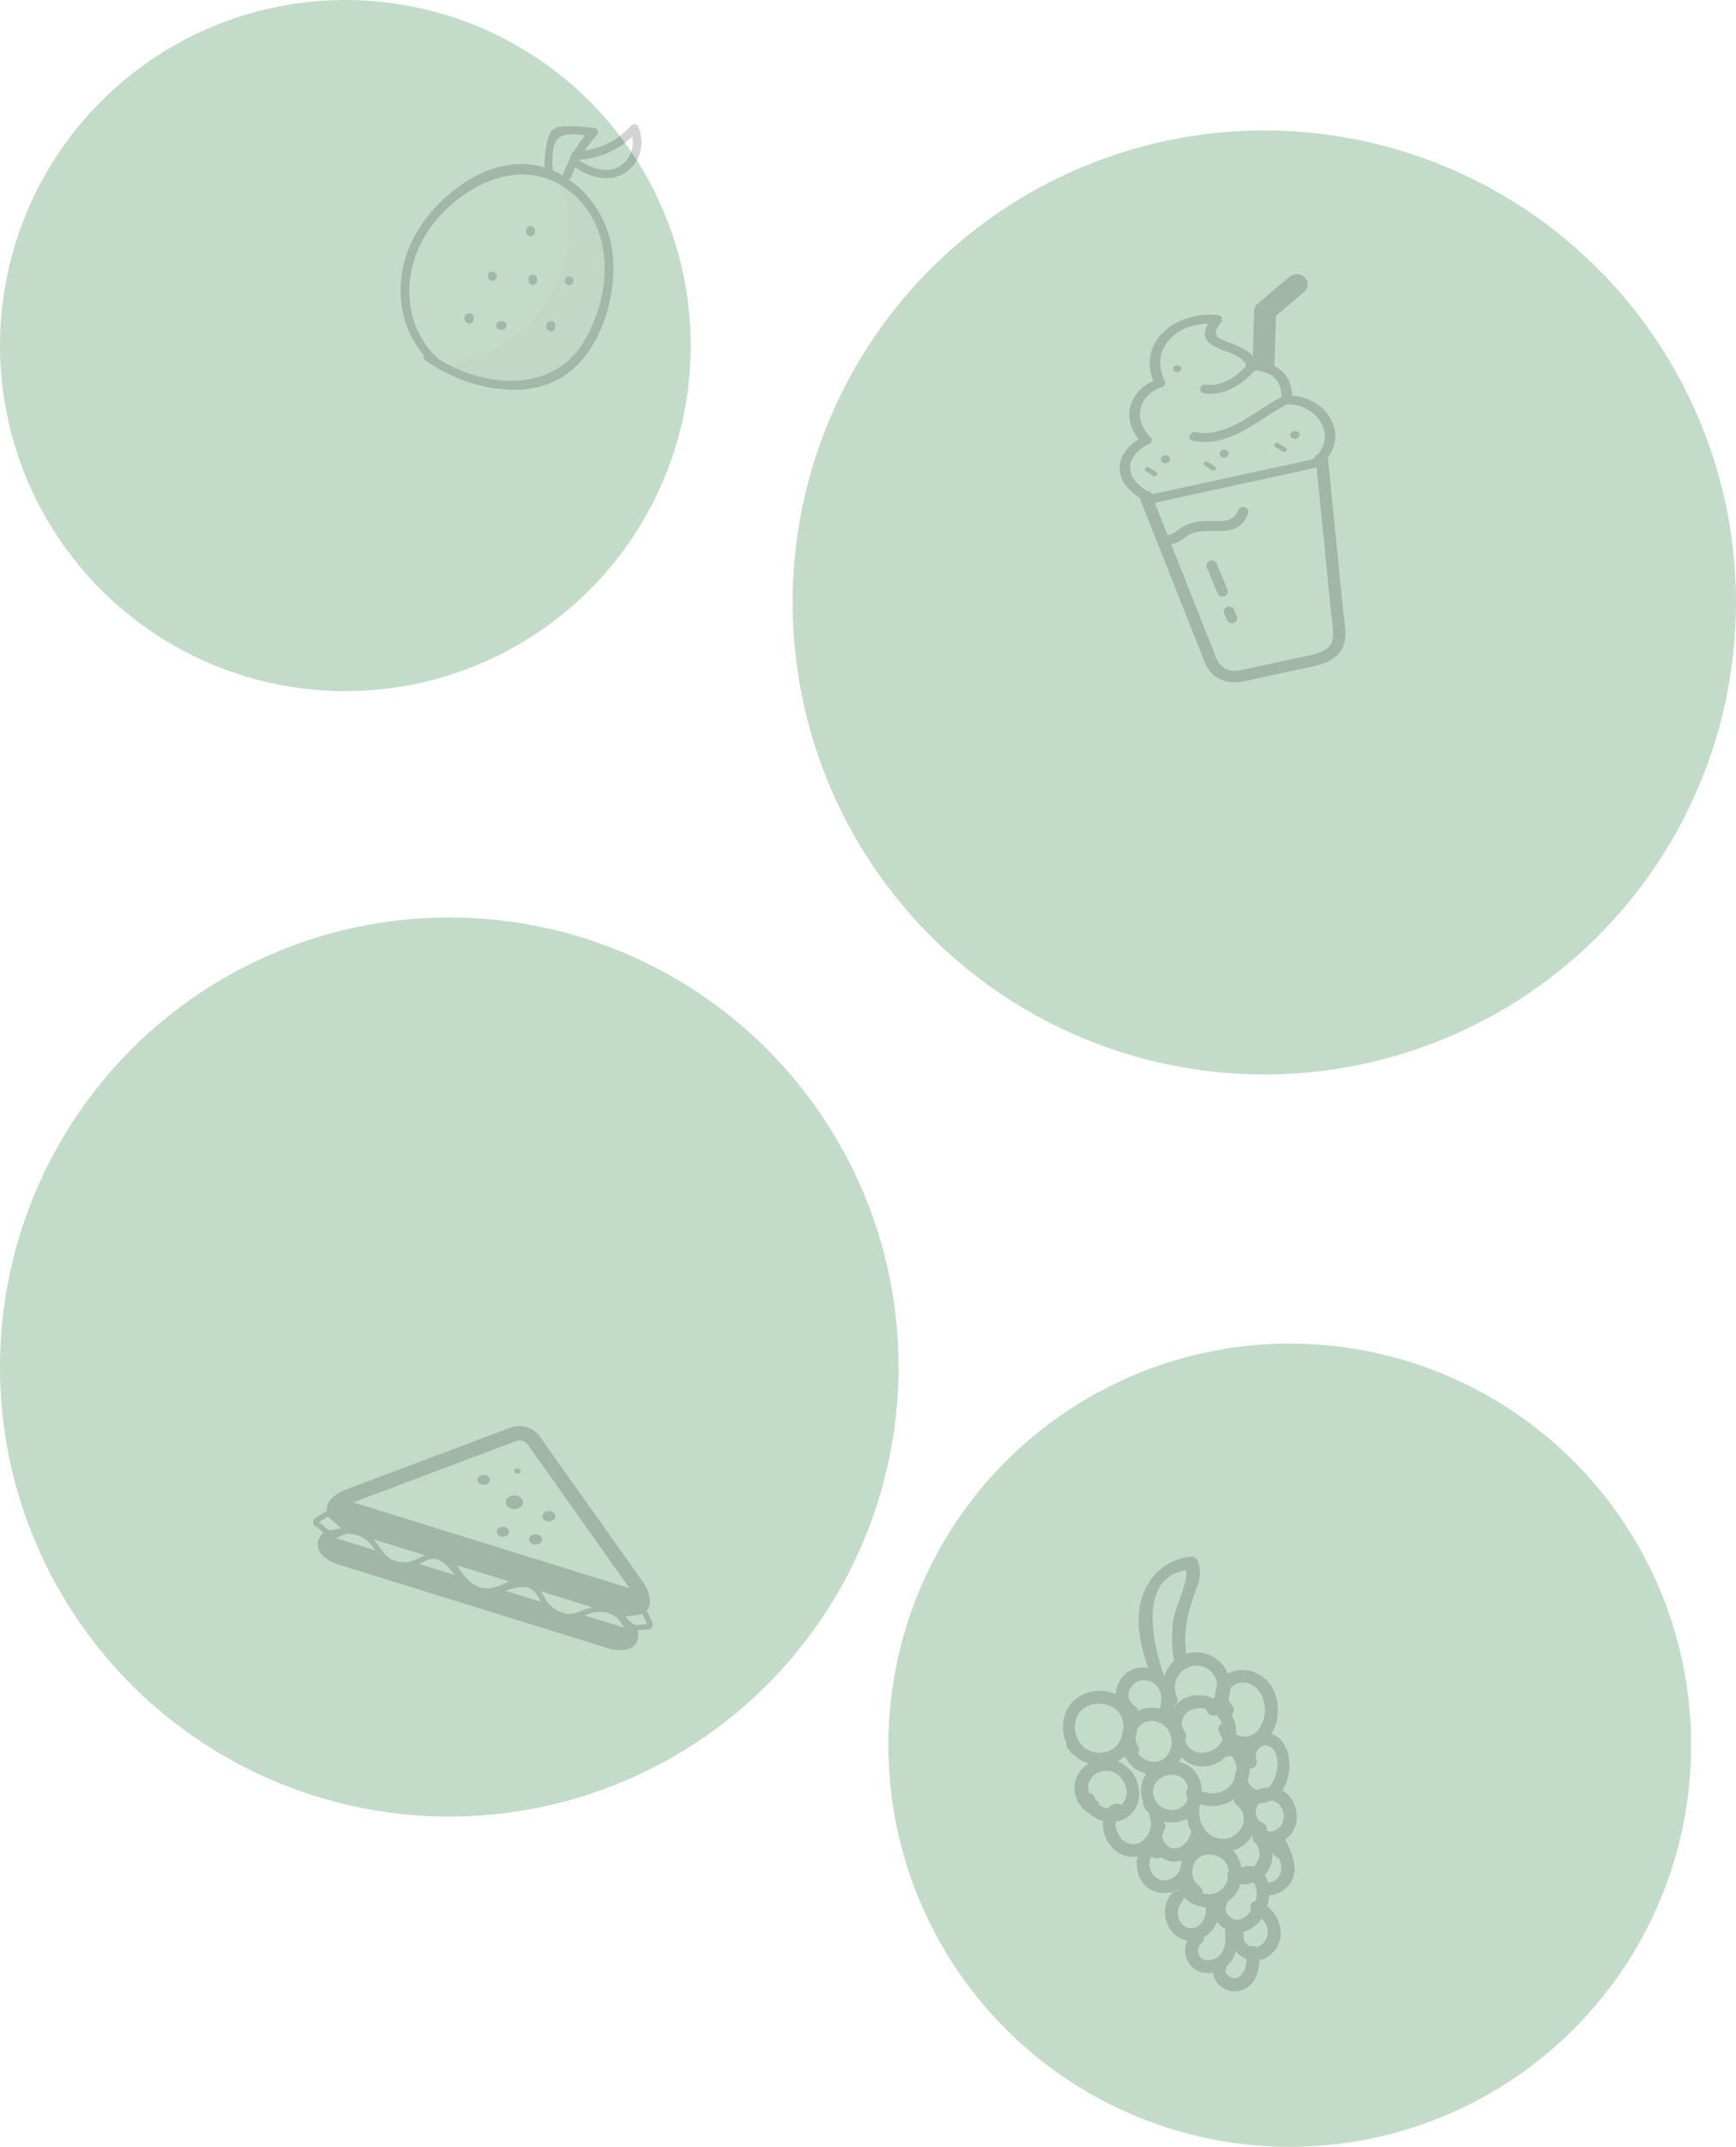 <svg xmlns="http://www.w3.org/2000/svg" viewBox="0 0 852 1053">
  <g id="bg-dishes" transform="translate(203 34.835)">
    <g id="Group_518" data-name="Group 518" transform="translate(-203 -35)">
      <circle id="Ellipse_1" data-name="Ellipse 1" cx="169.5" cy="169.5" r="169.5" transform="translate(0 0.165)" fill="#74b084" opacity="0.43"/>
      <circle id="Ellipse_2" data-name="Ellipse 2" cx="231.5" cy="231.5" r="231.5" transform="translate(389 64.165)" fill="#74b084" opacity="0.43"/>
      <circle id="Ellipse_3" data-name="Ellipse 3" cx="220.5" cy="220.5" r="220.5" transform="translate(0 450.165)" fill="#74b084" opacity="0.43"/>
      <circle id="Ellipse_4" data-name="Ellipse 4" cx="197" cy="197" r="197" transform="translate(436 659.165)" fill="#74b084" opacity="0.43"/>
    </g>
    <g id="dishes" transform="translate(-191.757 26.122)" opacity="0.67">
      <g id="Orange" transform="translate(185.335 0)" opacity="0.28">
        <g id="Group_394" data-name="Group 394" transform="translate(0 19.486)">
          <g id="Group_393" data-name="Group 393">
            <path id="Path_221" data-name="Path 221" d="M1106.3,387.028c-20.224-15.957-20.966-44.532-7.052-64.942,15.216-22.08,46.387-38.038,69.951-18.555,21.525,17.813,19.854,49.356,7.052,71.807-15.957,28.574-53.067,23.936-76.446,7.051-2.226-1.484-4.267,2.041-2.04,3.525,18.555,13.359,49.541,21.152,69.58,6.494,17.442-12.8,25.049-40.821,21.9-61.416-3.34-20.967-20.6-40.264-42.861-41.377-22.08-.928-44.531,17.256-54.366,36-11.318,21.152-8.164,48.614,11.318,63.829,2.228,2.226,5.2-.742,2.97-2.412Z" transform="translate(-1085.48 -289.582)" fill="#161616"/>
          </g>
        </g>
        <g id="Group_396" data-name="Group 396" transform="translate(70.673 0.961)">
          <g id="Group_395" data-name="Group 395">
            <path id="Path_222" data-name="Path 222" d="M1127.894,303.723c-.557-5.01-1.113-11.875,1.114-16.513,2.783-5.567,12.8-3.34,18-2.6-.371-1.113-.556-2.412-.928-3.525a65.861,65.861,0,0,0-13.359,22.08c-.927,2.6,3.155,3.525,4.082,1.113a58.494,58.494,0,0,1,12.432-20.225c.927-1.113.742-3.34-.928-3.525a91.157,91.157,0,0,0-12.431-.928c-2.97,0-6.495-.185-8.536,2.041-2.226,2.227-2.6,6.309-3.154,9.277a49.348,49.348,0,0,0-.37,12.8c.185,2.6,4.452,2.6,4.081,0Z" transform="translate(-1123.569 -279.598)" fill="#161616"/>
          </g>
        </g>
        <g id="Group_398" data-name="Group 398" transform="translate(31.395 92.692)">
          <g id="Group_397" data-name="Group 397">
            <path id="Path_223" data-name="Path 223" d="M1104.441,329.711h.371c.557.186.928.371,1.484.557a1.4,1.4,0,0,1,.186,1.856l-.742.742h0c-.371.185-.743.185-1.114.371h-.37a2.116,2.116,0,1,0,1.113-4.082c-1.485-.557-2.969.928-2.969,2.412s1.485,2.969,2.969,2.412a2.112,2.112,0,0,0,1.485-2.6,1.969,1.969,0,0,0-2.413-1.67Z" transform="translate(-1102.4 -329.035)" fill="#161616"/>
          </g>
        </g>
        <g id="Group_400" data-name="Group 400" transform="translate(42.899 72.238)">
          <g id="Group_399" data-name="Group 399">
            <path id="Path_224" data-name="Path 224" d="M1112.867,320.587v-.557c0-2.6-4.268-2.783-4.268,0v.557c0,2.6,4.268,2.6,4.268,0v-.557c0-2.6-4.268-2.783-4.268,0v.557c0,2.6,4.268,2.6,4.268,0Z" transform="translate(-1108.6 -318.012)" fill="#161616"/>
          </g>
        </g>
        <g id="Group_402" data-name="Group 402" transform="translate(47.004 96.522)">
          <g id="Group_401" data-name="Group 401">
            <path id="Path_225" data-name="Path 225" d="M1113.758,331.1h-.928c-2.6,0-2.782,4.268,0,4.268h.928c2.784-.186,2.784-4.268,0-4.268Z" transform="translate(-1110.812 -331.1)" fill="#161616"/>
          </g>
        </g>
        <g id="Group_404" data-name="Group 404" transform="translate(62.753 73.722)">
          <g id="Group_403" data-name="Group 403">
            <path id="Path_226" data-name="Path 226" d="M1123.568,321.758v-.928c0-2.6-4.268-2.783-4.268,0v.928a2.134,2.134,0,0,0,4.268,0Z" transform="translate(-1119.3 -318.812)" fill="#161616"/>
          </g>
        </g>
        <g id="Group_406" data-name="Group 406" transform="translate(71.659 96.545)">
          <g id="Group_405" data-name="Group 405">
            <path id="Path_227" data-name="Path 227" d="M1128.367,334.058v-.927c0-2.6-4.267-2.783-4.267,0v.927a2.134,2.134,0,0,0,4.267,0Z" transform="translate(-1124.1 -331.112)" fill="#161616"/>
          </g>
        </g>
        <g id="Group_408" data-name="Group 408" transform="translate(61.639 49.972)">
          <g id="Group_407" data-name="Group 407">
            <path id="Path_228" data-name="Path 228" d="M1122.968,308.958v-.928c0-2.6-4.268-2.783-4.268,0v.928c.187,2.6,4.268,2.6,4.268,0Z" transform="translate(-1118.7 -306.012)" fill="#161616"/>
          </g>
        </g>
        <g id="Group_410" data-name="Group 410" transform="translate(80.704 74.628)">
          <g id="Group_409" data-name="Group 409">
            <path id="Path_229" data-name="Path 229" d="M1131.062,323.568c2.6,0,2.784-4.268,0-4.268a2.134,2.134,0,0,0,0,4.268Z" transform="translate(-1128.975 -319.3)" fill="#161616"/>
          </g>
        </g>
        <g id="Group_412" data-name="Group 412" transform="translate(82.943)">
          <g id="Group_411" data-name="Group 411">
            <path id="Path_230" data-name="Path 230" d="M1133,296.558a41.847,41.847,0,0,0,30.429-13.916,20.421,20.421,0,0,0-3.339-.371c2.782,6.308.371,14.287-5.753,17.627-7.05,3.9-15.4-.185-21.151-4.453-2.227-1.67-4.268,2.041-2.042,3.525,7.794,5.937,19.3,9.834,27.832,2.783,6.5-5.2,8.164-14.1,4.825-21.709a2.206,2.206,0,0,0-3.34-.371A37.2,37.2,0,0,1,1133,292.291c-2.783.185-2.783,4.267,0,4.267Z" transform="translate(-1130.182 -279.08)" fill="#161616"/>
          </g>
        </g>
        <path id="Path_245" data-name="Path 245" d="M1154.59,294.9a63.865,63.865,0,0,1,3.9,26.348,65.428,65.428,0,0,1-14.1,36.182c-17.07,21.895-42.119,25.606-47.685,26.348,4.453,3.154,15.4,10.205,30.615,10.576,4.268.186,22.08.557,35.255-12.246,7.792-7.608,10.2-16.143,12.8-24.678,2.6-8.721,5.938-20.6,1.669-34.512C1172.031,306.4,1159.044,297.683,1154.59,294.9Z" transform="translate(-1075.881 -265.546)" fill="#3d3d3d" opacity="0.15"/>
      </g>
      <g id="grape" transform="translate(510.454 702.544)" opacity="0.28">
        <path id="Path_177" data-name="Path 177" d="M1082.475,184.232c-.285.569.855,1.708.285,2.562-.57,1.139-3.417-.569-5.695.285-1.993.854-1.993,2.847-3.415,4.84-3.132,4.555-9.679,1.139-16.8,4.555-4.555,1.993-9.68,6.833-10.534,12.242-.285,1.993,1.425,5.978,4.556,14.234,2.277,5.978,3.416,7.971,3.132,11.387-.286,4.84-2.278,5.409-1.708,7.971,1.422,5.409,10.818,4.555,13.38,10.818,1.139,3.132-.854,3.986.569,8.541.284.854,1.994,5.694,6.264,8.256,3.984,2.277,6.831.569,8.54,2.847s-.284,4.555,1.138,8.541a12.6,12.6,0,0,0,5.978,6.263,17.054,17.054,0,0,0,8.255,1.993c3.7-.285,5.7-1.423,5.979-.854.569.854-5.409,3.986-6.262,9.395a11,11,0,0,0,.57,5.694c2.561,5.694,10.248,4.84,11.385,8.825.856,3.416-3.983,5.409-2.845,8.825.853,2.277,3.131,1.993,8.54,5.978,3.415,2.562,3.133,3.131,5.978,5.124,3.7,2.562,6.833,4.555,10.249,3.7,4.839-1.424,7.4-9.11,7.97-10.818a19.4,19.4,0,0,1,1.141-3.7c2.276-3.7,5.409-3.131,7.117-5.978,1.139-2.278.285-4.84-.285-7.4-1.423-4.84-3.7-4.84-4.839-8.825-.855-3.132-.286-7.687,2.276-9.395,2.277-1.423,4.271.57,7.116-.854,2.564-1.423,3.7-5.409,3.418-8.256-.283-5.124-3.986-5.409-3.986-10.249,0-1.139,1.138-4.27,3.7-10.818,1.137-3.132,1.707-3.986,1.707-5.409,0-2.847-1.424-4.27-2.847-7.687,0,0-1.14-2.847-2.563-7.971-1.993-7.971,1.138-9.964,0-17.081s-4.27-5.978-5.977-13.949c-1.71-7.687.852-10.534-2.278-14.8a14.443,14.443,0,0,0-9.112-5.409c-4.838-.569-5.977,2.277-9.11,1.139-4.839-1.423-3.7-7.971-8.825-10.818-3.984-2.278-9.393-1.423-13.095.854-4.555,3.132-3.7,7.971-7.4,9.11C1089.593,189.926,1083.615,183.094,1082.475,184.232Z" transform="translate(-1043.334 -127.543)" fill="none"/>
        <g id="Group_346" data-name="Group 346" transform="translate(0 65.842)">
          <g id="Group_345" data-name="Group 345">
            <path id="Path_197" data-name="Path 197" d="M1057.347,211.511a13.155,13.155,0,0,1-4.84-17.081c3.418-6.263,12.527-7.117,17.936-3.416,5.7,3.986,5.7,12.242,1.709,17.65-4.84,6.263-14.521,5.125-19.076-.854-2.561-3.132-7.969,0-5.409,3.132,6.549,8.541,19.645,11.387,27.9,3.7,7.688-7.4,8.258-21.067,0-27.9-7.969-6.548-21.066-5.409-27.043,2.847-6.265,8.825-3.131,21.921,5.977,27.33,3.131,1.993,6.263-3.416,2.847-5.409Z" transform="translate(-1045.251 -182.515)" fill="#161616"/>
          </g>
        </g>
        <g id="Group_348" data-name="Group 348" transform="translate(28.883 74.065)">
          <g id="Group_347" data-name="Group 347">
            <path id="Path_198" data-name="Path 198" d="M1063.377,204.184a7.837,7.837,0,0,1,5.98-12.242,10.1,10.1,0,0,1,10.531,9.394c.286,4.555-2.277,9.68-7.116,10.534s-10.533-2.847-10.818-7.971c-.286-3.986-6.833-3.986-6.548,0a15.747,15.747,0,0,0,17.935,14.234c9.11-1.139,14.234-10.534,12.81-19.074-1.422-9.11-11.1-15.658-20.212-13.1-9.11,2.277-13.38,13.665-8.257,21.352,2.279,3.7,7.972.569,5.694-3.131Z" transform="translate(-1055.397 -185.403)" fill="#161616"/>
          </g>
        </g>
        <g id="Group_350" data-name="Group 350" transform="translate(25.969 54.325)">
          <g id="Group_349" data-name="Group 349">
            <path id="Path_199" data-name="Path 199" d="M1063.561,197.346c-6.265-3.986-1.994-12.811,4.838-12.526,8.541.285,10.248,10.249,6.262,16.227-2.277,3.416,3.132,6.548,5.409,3.132,7.118-10.818.285-27.046-13.664-25.622-12.526,1.139-16.511,17.651-5.978,24.483,3.417,2.277,6.832-3.416,3.133-5.694Z" transform="translate(-1054.373 -178.469)" fill="#161616"/>
          </g>
        </g>
        <g id="Group_352" data-name="Group 352" transform="translate(51.493 67.99)">
          <g id="Group_351" data-name="Group 351">
            <path id="Path_200" data-name="Path 200" d="M1071.77,201.577c-4.27-5.979.854-12.242,7.4-11.957a11.805,11.805,0,0,1,11.1,8.825c3.985,13.1-17.366,19.074-18.791,4.84-.284-3.986-6.831-3.986-6.548,0,.855,9.11,9.395,16.8,19.074,14.519,9.11-2.278,14.8-12.242,12.242-21.067s-12.242-15.089-21.352-13.1c-9.395,1.993-15.089,12.811-9.11,21.352,2.846,3.131,8.255-.285,5.978-3.416Z" transform="translate(-1063.34 -183.27)" fill="#161616"/>
          </g>
        </g>
        <g id="Group_354" data-name="Group 354" transform="translate(5.644 99.29)">
          <g id="Group_353" data-name="Group 353">
            <path id="Path_201" data-name="Path 201" d="M1057.673,214.3c-5.695-3.132-4.556-10.818,1.138-13.381s11.388.569,13.38,6.263c1.709,4.555,0,9.68-4.839,11.1-4.271,1.139-9.11-.854-10.249-5.124-1.138-3.986-7.117-2.278-6.263,1.708,2.276,8.256,11.671,11.957,19.358,9.395,8.826-3.131,10.818-13.38,6.832-21.067a16.327,16.327,0,0,0-23.914-5.979c-8.256,5.694-7.687,18.22.855,23.344,4.271,1.424,7.4-3.985,3.7-6.263Z" transform="translate(-1047.234 -194.264)" fill="#161616"/>
          </g>
        </g>
        <g id="Group_356" data-name="Group 356" transform="translate(38.282 100.291)">
          <g id="Group_355" data-name="Group 355">
            <path id="Path_202" data-name="Path 202" d="M1072.369,218.77c-5.41-1.139-9.679-7.4-6.832-12.811,2.277-4.555,9.678-6.263,13.665-2.847,3.7,3.416,3.986,10.534,0,13.665-4.269,3.416-10.818,1.708-13.665-2.847-2.279-3.416-7.686-.285-5.412,3.132,4.842,7.971,16.514,10.534,23.631,3.986,6.833-5.978,6.263-17.935-.568-23.344-7.118-5.694-18.505-3.132-22.776,4.555-4.839,8.825,1.139,20.213,10.819,22.206,3.415,1.139,5.123-4.84,1.138-5.694Z" transform="translate(-1058.698 -194.615)" fill="#161616"/>
          </g>
        </g>
        <g id="Group_358" data-name="Group 358" transform="translate(60.44 91.548)">
          <g id="Group_357" data-name="Group 357">
            <path id="Path_203" data-name="Path 203" d="M1086.746,197.965c3.417-1.423,4.555,4.84,4.555,6.833a12.66,12.66,0,0,1-3.986,8.256c-4.554,4.27-11.388,3.7-16.226.285-3.417-2.562-6.55,3.132-3.132,5.409,9.679,6.832,23.344,3.7,28.183-7.4,1.993-4.84,2.278-10.818-.569-15.089s-7.4-5.978-11.956-3.7c-3.988,1.708-.569,7.117,3.13,5.409Z" transform="translate(-1066.481 -191.545)" fill="#161616"/>
          </g>
        </g>
        <g id="Group_360" data-name="Group 360" transform="translate(48.871 46.94)">
          <g id="Group_359" data-name="Group 359">
            <path id="Path_204" data-name="Path 204" d="M1069.485,197.582a10.584,10.584,0,0,1,12.241-14.8c8.825,2.562,9.68,13.381,3.133,18.79-3.133,2.562,1.424,7.117,4.554,4.555,11.1-8.825,6.832-27.045-7.116-29.892-14.235-2.847-23.914,11.957-18.22,24.483,1.708,3.7,7.118.569,5.409-3.132Z" transform="translate(-1062.418 -175.875)" fill="#161616"/>
          </g>
        </g>
        <g id="Group_362" data-name="Group 362" transform="translate(74.627 55.596)">
          <g id="Group_361" data-name="Group 361">
            <path id="Path_205" data-name="Path 205" d="M1079.821,196.236c-4.27-4.27-1.139-10.818,4.555-11.1,5.694-.569,9.964,4.27,11.1,9.395,1.139,4.84,0,10.818-3.416,14.519-3.7,3.7-10.818,3.7-12.527-1.993-1.139-3.986-7.4-2.278-6.262,1.708a13.569,13.569,0,0,0,19.929,7.4c8.825-5.124,11.1-17.366,7.4-26.476-3.417-8.256-13.1-13.38-21.921-9.395-7.971,3.7-9.68,14.519-3.417,20.782,2.848,2.562,7.4-1.708,4.555-4.84Z" transform="translate(-1071.465 -178.916)" fill="#161616"/>
          </g>
        </g>
        <g id="Group_364" data-name="Group 364" transform="translate(84.142 86.476)">
          <g id="Group_363" data-name="Group 363">
            <path id="Path_206" data-name="Path 206" d="M1085.605,203.249c-1.992-5.979,5.125-10.533,8.826-4.555,1.992,3.132,1.707,7.687.854,11.1-.854,3.131-2.848,7.4-6.549,7.971-3.7.854-8.54-2.847-7.117-6.833s-4.839-5.694-6.263-1.708c-2.562,7.4,4.271,14.519,11.388,15.089,8.541.285,13.666-7.687,14.8-15.089,1.141-7.687-1.423-17.935-10.248-19.359-8.828-1.139-15.089,7.117-12.243,15.373,1.708,3.7,7.971,1.993,6.548-1.993Z" transform="translate(-1074.807 -189.763)" fill="#161616"/>
          </g>
        </g>
        <g id="Group_366" data-name="Group 366" transform="translate(19.533 121.283)">
          <g id="Group_365" data-name="Group 365">
            <path id="Path_207" data-name="Path 207" d="M1063.18,205.152c-.567-2.847-3.416-3.7-5.976-2.847-2.848,1.139-4.271,3.986-4.841,6.832a16.916,16.916,0,0,0,6.549,16.227c11.957,8.541,27.615-5.694,22.49-18.789-1.423-3.7-7.686-1.993-6.263,1.708,2.279,5.694-1.992,13.95-8.823,13.38a8.3,8.3,0,0,1-6.549-4.839,12.193,12.193,0,0,1-1.423-4.555c0-1.423,1.138-3.416-.285-4.27a11.969,11.969,0,0,1-1.424-1.993v.57c.853,4.555,7.116,2.847,6.546-1.423Z" transform="translate(-1052.113 -201.989)" fill="#161616"/>
          </g>
        </g>
        <g id="Group_368" data-name="Group 368" transform="translate(60.572 115.825)">
          <g id="Group_367" data-name="Group 367">
            <path id="Path_208" data-name="Path 208" d="M1067.3,203.568c-3.7,13.38,6.263,28.184,21.066,25.053a15.609,15.609,0,0,0,5.98-27.9c-3.132-2.562-6.549,3.132-3.132,5.409,7.4,5.694,1.992,16.227-6.263,16.512-9.4.285-13.666-9.395-11.673-17.366,1.423-3.986-4.841-5.694-5.978-1.708Z" transform="translate(-1066.528 -200.072)" fill="#161616"/>
          </g>
        </g>
        <g id="Group_370" data-name="Group 370" transform="translate(42.648 128.802)">
          <g id="Group_369" data-name="Group 369">
            <path id="Path_209" data-name="Path 209" d="M1062.7,205.683a12.375,12.375,0,0,0,5.123,18.789c8.825,3.7,17.936-4.27,19.075-12.811.568-3.986-5.693-5.694-6.263-1.708-.569,4.27-4.27,9.964-9.68,8.825-3.131-.854-6.262-5.694-3.985-8.541,2.848-3.132-1.708-7.687-4.269-4.555Z" transform="translate(-1060.232 -204.63)" fill="#161616"/>
          </g>
        </g>
        <g id="Group_372" data-name="Group 372" transform="translate(56.605 139.854)">
          <g id="Group_371" data-name="Group 371">
            <path id="Path_210" data-name="Path 210" d="M1075.571,230.4c-4.271-2.847-4.839-9.679-1.138-13.38s11.1-2.563,13.95,1.708c3.13,4.555,1.138,11.388-3.416,14.234-5.124,2.847-11.1.569-14.519-3.7-2.563-3.132-7.117,1.424-4.556,4.555,5.693,7.4,17.082,9.395,24.483,3.416,6.833-5.694,8.258-17.081,1.994-23.914-5.979-6.263-17.082-6.548-22.776,0-5.979,6.833-3.986,17.651,3.131,22.49,3.132,2.562,6.263-3.132,2.847-5.409Z" transform="translate(-1065.135 -208.512)" fill="#161616"/>
          </g>
        </g>
        <g id="Group_374" data-name="Group 374" transform="translate(88.403 113.212)">
          <g id="Group_373" data-name="Group 373">
            <path id="Path_211" data-name="Path 211" d="M1085.687,216.366c-3.416-1.423-4.271-6.548-1.706-9.11a7.213,7.213,0,0,1,10.249.569c2.561,2.847,2.845,7.971,0,10.818-2.278,2.278-5.979,3.131-7.973.569-2.562-3.132-7.117,1.424-4.555,4.555,4.555,5.694,13.095,3.7,17.649-1.139,5.125-5.694,3.987-15.658-1.708-20.5s-15.657-3.7-19.644,2.847-.569,14.8,6.264,17.651c3.7,1.423,5.409-4.84,1.423-6.263Z" transform="translate(-1076.303 -199.154)" fill="#161616"/>
          </g>
        </g>
        <g id="Group_376" data-name="Group 376" transform="translate(36.218 140.954)">
          <g id="Group_375" data-name="Group 375">
            <path id="Path_212" data-name="Path 212" d="M1070.577,212.319c-1.993-4.555-7.4-4.27-10.249-.854-3.132,3.7-2.847,9.964-.854,14.234,5.123,9.964,19.073,9.395,24.482,0,1.992-3.7-3.417-6.833-5.41-3.132s-7.4,5.694-11.1,2.847c-1.708-1.139-2.562-3.132-3.132-5.124a4.87,4.87,0,0,1,0-2.847,7.227,7.227,0,0,1,.57-1.993c1.139-.569.854-1.139-.57-1.708,1.424,3.986,7.688,2.278,6.265-1.423Z" transform="translate(-1057.973 -208.899)" fill="#161616"/>
          </g>
        </g>
        <g id="Group_378" data-name="Group 378" transform="translate(80.634 134.211)">
          <g id="Group_377" data-name="Group 377">
            <path id="Path_213" data-name="Path 213" d="M1086.741,212.138c6.834,6.833-.853,17.081-9.395,13.665-3.7-1.423-5.409,4.555-1.708,6.263a14.912,14.912,0,0,0,17.937-5.694,15.524,15.524,0,0,0-2.278-18.789c-2.845-3.132-7.4,1.423-4.556,4.555Z" transform="translate(-1073.574 -206.53)" fill="#161616"/>
          </g>
        </g>
        <g id="Group_380" data-name="Group 380" transform="translate(50.107 163.822)">
          <g id="Group_379" data-name="Group 379">
            <path id="Path_214" data-name="Path 214" d="M1066.406,217.98c-6.549,7.117-3.7,20.213,5.694,23.06,10.248,3.132,20.5-8.825,16.512-18.5-1.709-3.7-7.687-1.993-6.263,1.708,1.993,5.124-2.562,12.811-8.541,10.818-4.84-1.708-6.263-8.825-2.847-12.242,2.847-3.416-1.709-7.971-4.555-4.84Z" transform="translate(-1062.852 -216.932)" fill="#161616"/>
          </g>
        </g>
        <g id="Group_382" data-name="Group 382" transform="translate(73.726 151.748)">
          <g id="Group_381" data-name="Group 381">
            <path id="Path_215" data-name="Path 215" d="M1071.864,230.368c-2.278,5.694,1.139,11.672,6.548,13.95,5.977,2.847,12.526-.285,16.228-5.409,5.977-7.687,6.547-27.045-7.4-26.191-3.986.285-3.986,6.548,0,6.548,6.264-.285,5.978,9.11,3.986,12.811-1.425,2.847-3.7,5.978-7.117,6.833-3.986.854-7.971-2.847-6.549-6.833,1.994-3.986-4.268-5.694-5.693-1.708Z" transform="translate(-1071.148 -212.69)" fill="#161616"/>
          </g>
        </g>
        <g id="Group_384" data-name="Group 384" transform="translate(94.603 136.225)">
          <g id="Group_383" data-name="Group 383">
            <path id="Path_216" data-name="Path 216" d="M1091.629,213.109h0a31.7,31.7,0,0,1-4.839-.57c1.994,3.986,5.125,8.825,3.986,13.38-.855,3.132-4.556,6.263-7.687,3.986-3.416-2.277-6.548,3.132-3.13,5.409,5.124,3.7,11.957.854,15.372-3.986,4.84-7.117.568-15.658-2.847-22.49a3.211,3.211,0,0,0-5.125-.569c-2.846,3.416-2.276,7.4,1.14,9.964,3.416,2.847,6.548-2.562,3.13-5.124Z" transform="translate(-1078.482 -207.238)" fill="#161616"/>
          </g>
        </g>
        <g id="Group_386" data-name="Group 386" transform="translate(59.934 180.823)">
          <g id="Group_385" data-name="Group 385">
            <path id="Path_217" data-name="Path 217" d="M1070.848,226.6c-8.255,5.693-4.553,18.789,5.409,19.644,11.958,1.423,17.367-11.1,15.944-21.067-.57-3.986-6.832-2.277-6.263,1.708.855,5.124-.853,11.957-7.117,13.1-2.276.285-4.839-.285-5.694-2.562-.854-1.708-.568-4.27.855-5.409,3.416-2.278.284-7.687-3.133-5.409Z" transform="translate(-1066.304 -222.903)" fill="#161616"/>
          </g>
        </g>
        <g id="Group_388" data-name="Group 388" transform="translate(82.256 168.724)">
          <g id="Group_387" data-name="Group 387">
            <path id="Path_218" data-name="Path 218" d="M1074.3,234.16c-1.708,10.818,10.818,18.22,19.358,11.1,9.395-7.971,4.84-21.352-5.123-26.191-3.7-1.993-6.834,3.7-3.133,5.409,4.554,2.278,8.824,7.4,6.265,12.811-1.14,2.278-3.132,4.27-5.7,4.27-2.847,0-5.978-2.562-5.411-5.694.571-3.986-5.692-5.694-6.261-1.708Z" transform="translate(-1074.144 -218.653)" fill="#161616"/>
          </g>
        </g>
        <g id="Group_390" data-name="Group 390" transform="translate(73.608 191.072)">
          <g id="Group_389" data-name="Group 389">
            <path id="Path_219" data-name="Path 219" d="M1071.942,235.035c-3.417,7.4,4.269,15.089,11.956,13.38,8.825-1.708,10.818-11.957,9.68-19.643-.571-3.986-6.834-2.278-6.264,1.708.57,3.7,0,8.541-3.13,10.818a3.837,3.837,0,0,1-4.557.285c-1.138-.569-2.847-1.993-2.276-3.416,1.707-3.7-3.7-6.833-5.41-3.132Z" transform="translate(-1071.107 -226.503)" fill="#161616"/>
          </g>
        </g>
        <g id="Group_392" data-name="Group 392" transform="translate(37.101)">
          <g id="Group_391" data-name="Group 391">
            <path id="Path_220" data-name="Path 220" d="M1070.856,218.07c-5.694-16.227-13.665-50.39,13.381-52.383a21.786,21.786,0,0,0-3.131-2.278c2.846,7.687-5.125,20.213-5.979,28.184a72.354,72.354,0,0,0,.854,20.782c.855,3.986,6.831,2.278,6.264-1.708-2.562-12.526-.284-22.775,3.985-34.447,1.994-5.124,3.133-9.11,1.14-14.519-.571-1.139-1.709-2.562-3.132-2.277-11.1.854-19.645,7.971-23.63,18.22-5.409,13.949-.283,28.753,4.271,42.134,1.14,3.7,7.4,1.993,5.979-1.708Z" transform="translate(-1058.282 -159.387)" fill="#161616"/>
          </g>
        </g>
      </g>
      <g id="milkshake" transform="translate(0 209.707) rotate(-13)" opacity="0.26">
        <path id="Path_294" data-name="Path 294" d="M73.09,39.648c-.461-3.962-4.6-6.735-8.333-9.256a41.3,41.3,0,0,1-4.79-3.539c-3.563-3.23-4.961-6.693-.42-11.455A30.635,30.635,0,0,0,49.037,15a23.179,23.179,0,0,0-9.6,3.568,16.906,16.906,0,0,0-6.133,7.2,19.2,19.2,0,0,0-.81,12.335,2.154,2.154,0,0,1-2.038,2.492h-.083A19.866,19.866,0,0,0,24.848,42a13.553,13.553,0,0,0-6.777,5.953A13.4,13.4,0,0,0,16.84,56.9a19.223,19.223,0,0,0,2.609,6.462,2,2,0,0,1-1.073,2.922,1.872,1.872,0,0,1-.577.162,17.849,17.849,0,0,0-8.764,4.382,9.764,9.764,0,0,0-2.69,4.647,10.094,10.094,0,0,0,.348,5.567,19.435,19.435,0,0,0,5.621,7.907l.993.013.144.975c.334.267.668.534,1.019.8L94.3,91.78c.658-.3,1.283-.617,1.858-.949l.106-.787,1.125.015a13.573,13.573,0,0,0,4.229-4.6,13.074,13.074,0,0,0,1.282-8.93,16.944,16.944,0,0,0-4.619-8.512,18.671,18.671,0,0,0-10.022-5.276.419.419,0,0,1-.133-.033,103.857,103.857,0,0,0-11.04,3.6c-11.644,4.236-24.935,9.069-37.608,3.48a2.072,2.072,0,0,1-1.161-2.951,2.773,2.773,0,0,1,3.446-.913c10.494,4.649,22.583.233,33.189-3.631a106.7,106.7,0,0,1,11.633-3.773c.89-4.408.287-7.753-1.5-10.248-1.733-2.418-4.665-4.156-8.485-5.4a35.52,35.52,0,0,1-13.093,6.18,23.221,23.221,0,0,1-13.557-.764A2.107,2.107,0,0,1,48.611,45.4a2.714,2.714,0,0,1,3.378-1.053,17.316,17.316,0,0,0,10.1.5,29.286,29.286,0,0,0,11-5.2Zm-37.9,115.9a2.375,2.375,0,0,1,2.134-2.738,2.644,2.644,0,0,1,2.986,2.063l.639,3.562a2.383,2.383,0,0,1-2.134,2.738,2.654,2.654,0,0,1-2.986-2.063l-.639-3.562ZM32,131.682a2.407,2.407,0,0,1,2.167-2.722,2.661,2.661,0,0,1,2.97,2.094l2.249,13.658a2.407,2.407,0,0,1-2.167,2.722,2.674,2.674,0,0,1-2.97-2.094L32,131.682ZM18.027,116.836c-.165,0-.347,0-.513-.022l6.38,41.988.863,5.667,1.329,8.717c.017.077.018.155.036.232h0c.263,3.944,1.39,6.848,3.4,8.651,1.957,1.772,4.928,2.645,8.98,2.574h.1v-.015l25.479.333c.563.007,1.853.055,3.177.088,5.379.194,11.651.415,14.959-2.37,2.915-2.45,3.353-7.249,3.763-11.632.1-1.08.206-2.145.342-3.163l.332-2.638.726-5.646,8.116-63.477a2.756,2.756,0,0,1-.513.024L14.241,95.093l2.588,17.03a2.629,2.629,0,0,1,.875-.174,10.409,10.409,0,0,0,2.345-.34,7.906,7.906,0,0,0,1.663-.643c6.988-3.494,13.144-1.976,18.7-.59,5.027,1.24,9.441,2.333,12.807-2.475a2.691,2.691,0,0,1,3.582-.649,2.369,2.369,0,0,1,.785,3.363c-5.366,7.687-11.455,6.186-18.374,4.457-4.646-1.158-9.773-2.414-14.968.191a13.269,13.269,0,0,1-2.684,1.016,14.061,14.061,0,0,1-3.533.557ZM77.28,35.979,82.86,14.5a4.9,4.9,0,0,1,2.706-3.271l18.051-9.283a5.66,5.66,0,0,1,3.982-.35,5.518,5.518,0,0,1,3.272,2.422l.051.093a4.787,4.787,0,0,1,.492,3.746,4.968,4.968,0,0,1-2.511,3L92.824,19.108,86.546,43.023a16.005,16.005,0,0,1,2.949,3.1c2.406,3.353,3.284,7.6,2.241,12.993A24.087,24.087,0,0,1,102.2,65.322a21.436,21.436,0,0,1,5.786,10.629A16.63,16.63,0,0,1,106.3,87.425a17.31,17.31,0,0,1-4.273,5.059L92.267,168.7c-.121.941-.208,1.944-.312,2.963-.514,5.417-1.054,11.359-5.655,15.254-5.06,4.276-12.639,4.007-19.143,3.783-.811-.026-1.622-.068-3.045-.086l-25.479-.333v-.015c-5.706.08-10.14-1.353-13.3-4.237l-.151-.141-.151-.141-.151-.141-.151-.141-.134-.141-.134-.141c-.05-.062-.084-.094-.134-.156l-.134-.141-.134-.156-.134-.141-.134-.156-.117-.141-.118-.156-.118-.156-.118-.156-.118-.156-.118-.156-.118-.156h0l-.1-.156-.1-.171-.1-.171h0l-.1-.171-.1-.171-.1-.171-.1-.171L22.173,182h0l-.085-.187L22,181.63l-.085-.186-.085-.187h0l-.085-.187-.085-.187-.068-.186-.069-.2-.069-.2-.069-.2h0l-.069-.2-.069-.2-.069-.2-.052-.2h0l-.052-.217-.069-.217h0l-.052-.217h0l-.052-.217h0l-.069-.217-.052-.217h0l-.052-.217h0l-.052-.217-.052-.232h0l-.052-.232h0l-.052-.232-.052-.232h0l-.052-.232h0l-.036-.232h0l-.036-.232h0l-.02-.263h0l-.036-.248-.036-.248h0l-.036-.248-.036-.248-.036-.248-.02-.247-.02-.263-.02-.247-1.794-11.55a2.262,2.262,0,0,1-.072-.464L7.507,90.895a22.847,22.847,0,0,1-5.779-8.728,13.845,13.845,0,0,1-.456-7.608,13.761,13.761,0,0,1,3.775-6.564,21.154,21.154,0,0,1,8.558-4.972,23.873,23.873,0,0,1-1.887-5.541,16.87,16.87,0,0,1,1.649-11.413,18.294,18.294,0,0,1,9.052-7.948A25.337,25.337,0,0,1,27,36.683,22.262,22.262,0,0,1,28.437,24.14a21.267,21.267,0,0,1,7.715-9.016,28.5,28.5,0,0,1,11.89-4.4,37.047,37.047,0,0,1,17.042,1.644,2.77,2.77,0,0,1,.95.553,1.975,1.975,0,0,1-.078,3.089c-4.817,3.8-4.41,6.015-2.319,7.927a47.918,47.918,0,0,0,4.239,3.084h0c3.669,2.443,7.621,5.09,9.405,8.961ZM39.762,31.843a1.922,1.922,0,0,1,2.022,1.726A1.81,1.81,0,0,1,39.8,35.243a1.922,1.922,0,0,1-2.022-1.726,1.8,1.8,0,0,1,1.981-1.674ZM52.8,77.332a2.18,2.18,0,0,1,2.29,1.946,2.052,2.052,0,0,1-2.243,1.887,2.18,2.18,0,0,1-2.29-1.946A2.042,2.042,0,0,1,52.8,77.332ZM24.137,73.544a2.18,2.18,0,0,1,2.29,1.946,2.052,2.052,0,0,1-2.243,1.887,2.18,2.18,0,0,1-2.29-1.946,2.042,2.042,0,0,1,2.243-1.887Zm64.58,2.682a2.2,2.2,0,0,1,2.307,1.962,2.058,2.058,0,0,1-2.26,1.886,2.18,2.18,0,0,1-2.29-1.946,2.064,2.064,0,0,1,2.243-1.9ZM42.148,82.818a.968.968,0,0,1,.131-1.513,1.423,1.423,0,0,1,1.789.162l2.947,2.974a.968.968,0,0,1-.131,1.513,1.423,1.423,0,0,1-1.789-.162l-2.947-2.974Zm-28.68-3.789a.958.958,0,0,1,.131-1.513,1.423,1.423,0,0,1,1.789.162l2.947,2.974a.968.968,0,0,1-.131,1.513A1.423,1.423,0,0,1,16.415,82l-2.947-2.974Zm64.6,2.7a.968.968,0,0,1,.131-1.513,1.423,1.423,0,0,1,1.789.162l2.947,2.974a.967.967,0,0,1-.131,1.513,1.423,1.423,0,0,1-1.789-.162l-2.947-2.974Z" transform="translate(532.438 6.414)" fill-rule="evenodd"/>
        <g id="sandwich" transform="translate(67.037 428.897) rotate(30)">
          <path id="Path_295" data-name="Path 295" d="M117.211,75.312c1.964,1.533,3.405,3.491,5.865,4.944h.014l.128.083.1.055.128.069.071.042.142.083.1.055.142.069.085.042.142.069.1.055.17.069.057.028c.057.028.114.055.185.083l.085.028.185.069.057.028a1.144,1.144,0,0,0,.2.07l.057.028a1.287,1.287,0,0,0,.213.07l.057.028a1.1,1.1,0,0,0,.227.07l.043.014a2.256,2.256,0,0,0,.241.07l.057.014c.071.028.156.042.227.07l.057.014c.085.028.184.042.27.07l.043.014c.085.028.17.042.27.07l.043.014c.1.028.184.042.284.07l.043.014c.085.014.184.042.284.056l.043.014c.1.014.2.042.3.056h.043l.3.042.057.014c.1.014.2.028.312.043h.043l.326.043h.043l.34.043h.014a3.083,3.083,0,0,0,.355.029h.043c.113.014.241.015.369.029h.028a3.31,3.31,0,0,0,.369.015h.043c.128,0,.255.015.4.015l.439,0h.014c.142,0,.283-.013.425-.026h.014l.411-.039h0c.142-.013.269-.04.411-.067h.014c.127-.027.255-.054.4-.081h.028c.127-.027.255-.068.382-.095l.028-.014c.127-.041.255-.081.368-.122l.042-.014.34-.122.042-.014c.113-.041.226-.1.325-.136l.057-.027c.113-.054.212-.1.325-.15l.014-.041c.1-.055.2-.1.3-.15l.071-.041c.1-.055.2-.109.283-.15l.113-.054c.085-.055.17-.1.254-.15l.127-.068.254-.164.127-.082c2.289-1.46,4.5-3.5,7.218-5.039l-26.606-.113Zm43.117-.146c.185.069.369.153.568.236l.071.028c.256.111.526.236.8.361l.1.042c.27.125.54.25.824.388l.085.042c.284.139.568.277.853.43l.085.042c.313.166.611.332.938.5.028.014.071.042.1.055h0a.711.711,0,0,0,.1.042h.014c.028.014.071.028.1.042h0a1.286,1.286,0,0,0,.213.07h0c.028.014.071.014.1.028h0c.028,0,.057.014.1.014h.014c.028,0,.057.014.1.014h.028l.085.014h.553l.085-.013h.028l.071-.013h.057l.071-.013h.028l.1-.013c1.841-.349,3.86-1.866,5.334-1.9a48.284,48.284,0,0,0-3.72-4.055l-7.877,3.662ZM57.735,75.059c-1.948,1.517-3.37,3.462-5.815,4.894h-.014l-.127.082-.1.055-.127.068-.071.041-.141.082-.1.055L51.1,80.4l-.085.041-.141.068-.1.055-.17.068-.057.027c-.057.027-.113.054-.184.082l-.085.027-.184.068-.057.027a1.125,1.125,0,0,1-.2.068l-.057.027a1.266,1.266,0,0,1-.212.068l-.057.027a1.078,1.078,0,0,1-.226.068l-.042.014a2.222,2.222,0,0,1-.241.068l-.057.014c-.071.027-.156.041-.226.068l-.057.013c-.085.027-.184.04-.269.068l-.042.014c-.085.027-.17.04-.269.068l-.042.014c-.1.027-.184.04-.283.067l-.042.014c-.085.013-.184.04-.283.054l-.042.014c-.1.013-.2.04-.3.054h-.043l-.3.04-.057.013c-.1.013-.2.027-.312.04h-.043l-.326.04h-.043l-.34.04h-.014a3.068,3.068,0,0,1-.354.026h-.043c-.113.013-.241.013-.368.026h-.028a3.3,3.3,0,0,1-.368.012h-.043c-.128,0-.255.013-.4.012l-.439,0h-.014c-.142,0-.284-.015-.425-.029h-.014l-.411-.043h0c-.142-.014-.27-.042-.411-.07H42.29c-.128-.028-.255-.056-.4-.084h-.028c-.128-.028-.255-.07-.383-.1l.042-.027c-.128-.042-.256-.084-.369-.125l-.043-.014-.341-.125-.043-.014c-.114-.042-.227-.1-.327-.139l-.057-.028c-.114-.055-.213-.1-.327-.153l-.071-.028c-.1-.055-.2-.1-.3-.152l-.071-.042c-.1-.055-.2-.111-.284-.152l-.114-.055c-.085-.055-.171-.1-.256-.152l-.128-.069-.256-.166-.128-.083c-2.3-1.48-4.539-3.537-7.269-5.1l26.592.113Zm-43.121-.513c-.184.068-.368.15-.566.231l-.071.027c-.255.109-.523.231-.792.354l-.1.055c-.269.122-.537.245-.82.381l-.085.041c-.283.136-.566.272-.848.422l-.085.041c-.311.164-.608.327-.933.491-.028.014-.071.041-.1.055h0a.7.7,0,0,1-.1.041H10.1c-.028.014-.071.027-.1.041h0a1.264,1.264,0,0,1-.212.068h0c-.028.014-.071.013-.1.027h0c-.028,0-.057.013-.1.013H9.579c-.028,0-.057.013-.1.013H9.452l-.085.013H8.814l-.085-.014H8.573L8.5,76.827H8.474l-.1-.014c-1.844-.365-3.879-1.9-5.353-1.946A46.967,46.967,0,0,1,6.7,70.843l7.914,3.7ZM5.257,68.556a39.09,39.09,0,0,0-3.581,3.832c-.958,1.109.409-.465-.69.808a2.5,2.5,0,0,0,.344,3.6,2.643,2.643,0,0,0,1.619.6h0a9.342,9.342,0,0,1,1.648.68,23.776,23.776,0,0,0,2.188.944,10.1,10.1,0,0,0-.869,1.892,6.944,6.944,0,0,0,.311,5.524,8.494,8.494,0,0,0,4.1,3.727C12.913,91.4,16.6,92,21.093,91.816h0l66.493.283,66.493.283h0c4.494.211,8.177-.364,10.75-1.562a8.27,8.27,0,0,0,4.064-3.692,6.92,6.92,0,0,0,.256-5.522,10.321,10.321,0,0,0-.888-1.9,23.3,23.3,0,0,0,2.178-.925,7.856,7.856,0,0,1,1.641-.666h0a2.749,2.749,0,0,0,1.613-.584,2.5,2.5,0,0,0,.308-3.6c-1.112-1.282.271.3-.7-.814a42.048,42.048,0,0,0-3.62-3.862,7.557,7.557,0,0,0,.015-5.413,17.455,17.455,0,0,0-5.251-7c-.114-.11-.228-.207-.342-.3L95.59,3.68h0A12.844,12.844,0,0,0,87.111.374h-.028a12.587,12.587,0,0,0-8.432,3.234h0L10.707,55.9a2.344,2.344,0,0,0-.339.3,17.007,17.007,0,0,0-5.181,6.957,7.6,7.6,0,0,0,.07,5.4Zm90.778-32.6c.661,1.734-.591,3.762-2.784,4.536s-4.522-.006-5.182-1.739.591-3.762,2.784-4.536,4.522.019,5.182,1.739ZM90.479,21.78a1.385,1.385,0,0,1-1.026,1.672,1.487,1.487,0,0,1-1.917-.64,1.385,1.385,0,0,1,1.026-1.672,1.468,1.468,0,0,1,1.917.64Zm-13.2,8.448c.474,1.252-.426,2.719-2.01,3.289s-3.274,0-3.748-1.252.426-2.719,2.01-3.289,3.274,0,3.748,1.252Zm16.522,21.6c.474,1.252-.426,2.719-2.01,3.289s-3.274,0-3.748-1.252.426-2.719,2.01-3.289a2.87,2.87,0,0,1,3.748,1.252Zm16.564-1.139c.5,1.294-.439,2.828-2.095,3.4s-3.388,0-3.89-1.308.439-2.828,2.095-3.4,3.388,0,3.89,1.308Zm2.9-12.738c.5,1.294-.439,2.828-2.095,3.4s-3.388,0-3.89-1.308.439-2.828,2.095-3.4,3.4,0,3.89,1.308ZM74.121,75.128l26.7.114C93.1,82.9,86.38,86.048,74.121,75.128ZM87.4,60.841l-71-.3,66.786-51.4h0c.028-.027.071-.055.1-.082a5.769,5.769,0,0,1,3.663-1.647.835.835,0,0,1,.184.015c.057,0,.128-.013.184-.013A5.882,5.882,0,0,1,91,9.088c.028.028.071.055.1.083h0L158.4,61.144l-71-.3ZM156.935,76.7c-7.751-2.3-11.987.828-15.7,3.629l20.2.086c-.4-.414-.855-.855-1.367-1.3l-.014-.014-3.116-2.4Zm-38.168,3.533c-.441-.4-.869-.814-1.3-1.215a20.242,20.242,0,0,0-2.434-2.112,8.5,8.5,0,0,0-2.345-1.164,5.86,5.86,0,0,0-2.156-.27c-3.557.2-6.947,2.54-10.04,4.684l18.271.078ZM18.024,76.112c7.728-2.234,12,.93,15.738,3.763l-20.2-.086c.395-.41.846-.848,1.354-1.286l.014-.014,3.092-2.377Zm38.2,3.859c.437-.4.861-.807,1.284-1.2a19.7,19.7,0,0,1,2.413-2.092,8.312,8.312,0,0,1,2.333-1.144,5.822,5.822,0,0,1,2.153-.252c3.559.235,6.973,2.6,10.088,4.769l-18.271-.078Z" transform="translate(2.415 0)" fill-rule="evenodd"/>
        </g>
      </g>
    </g>
  </g>
</svg>
